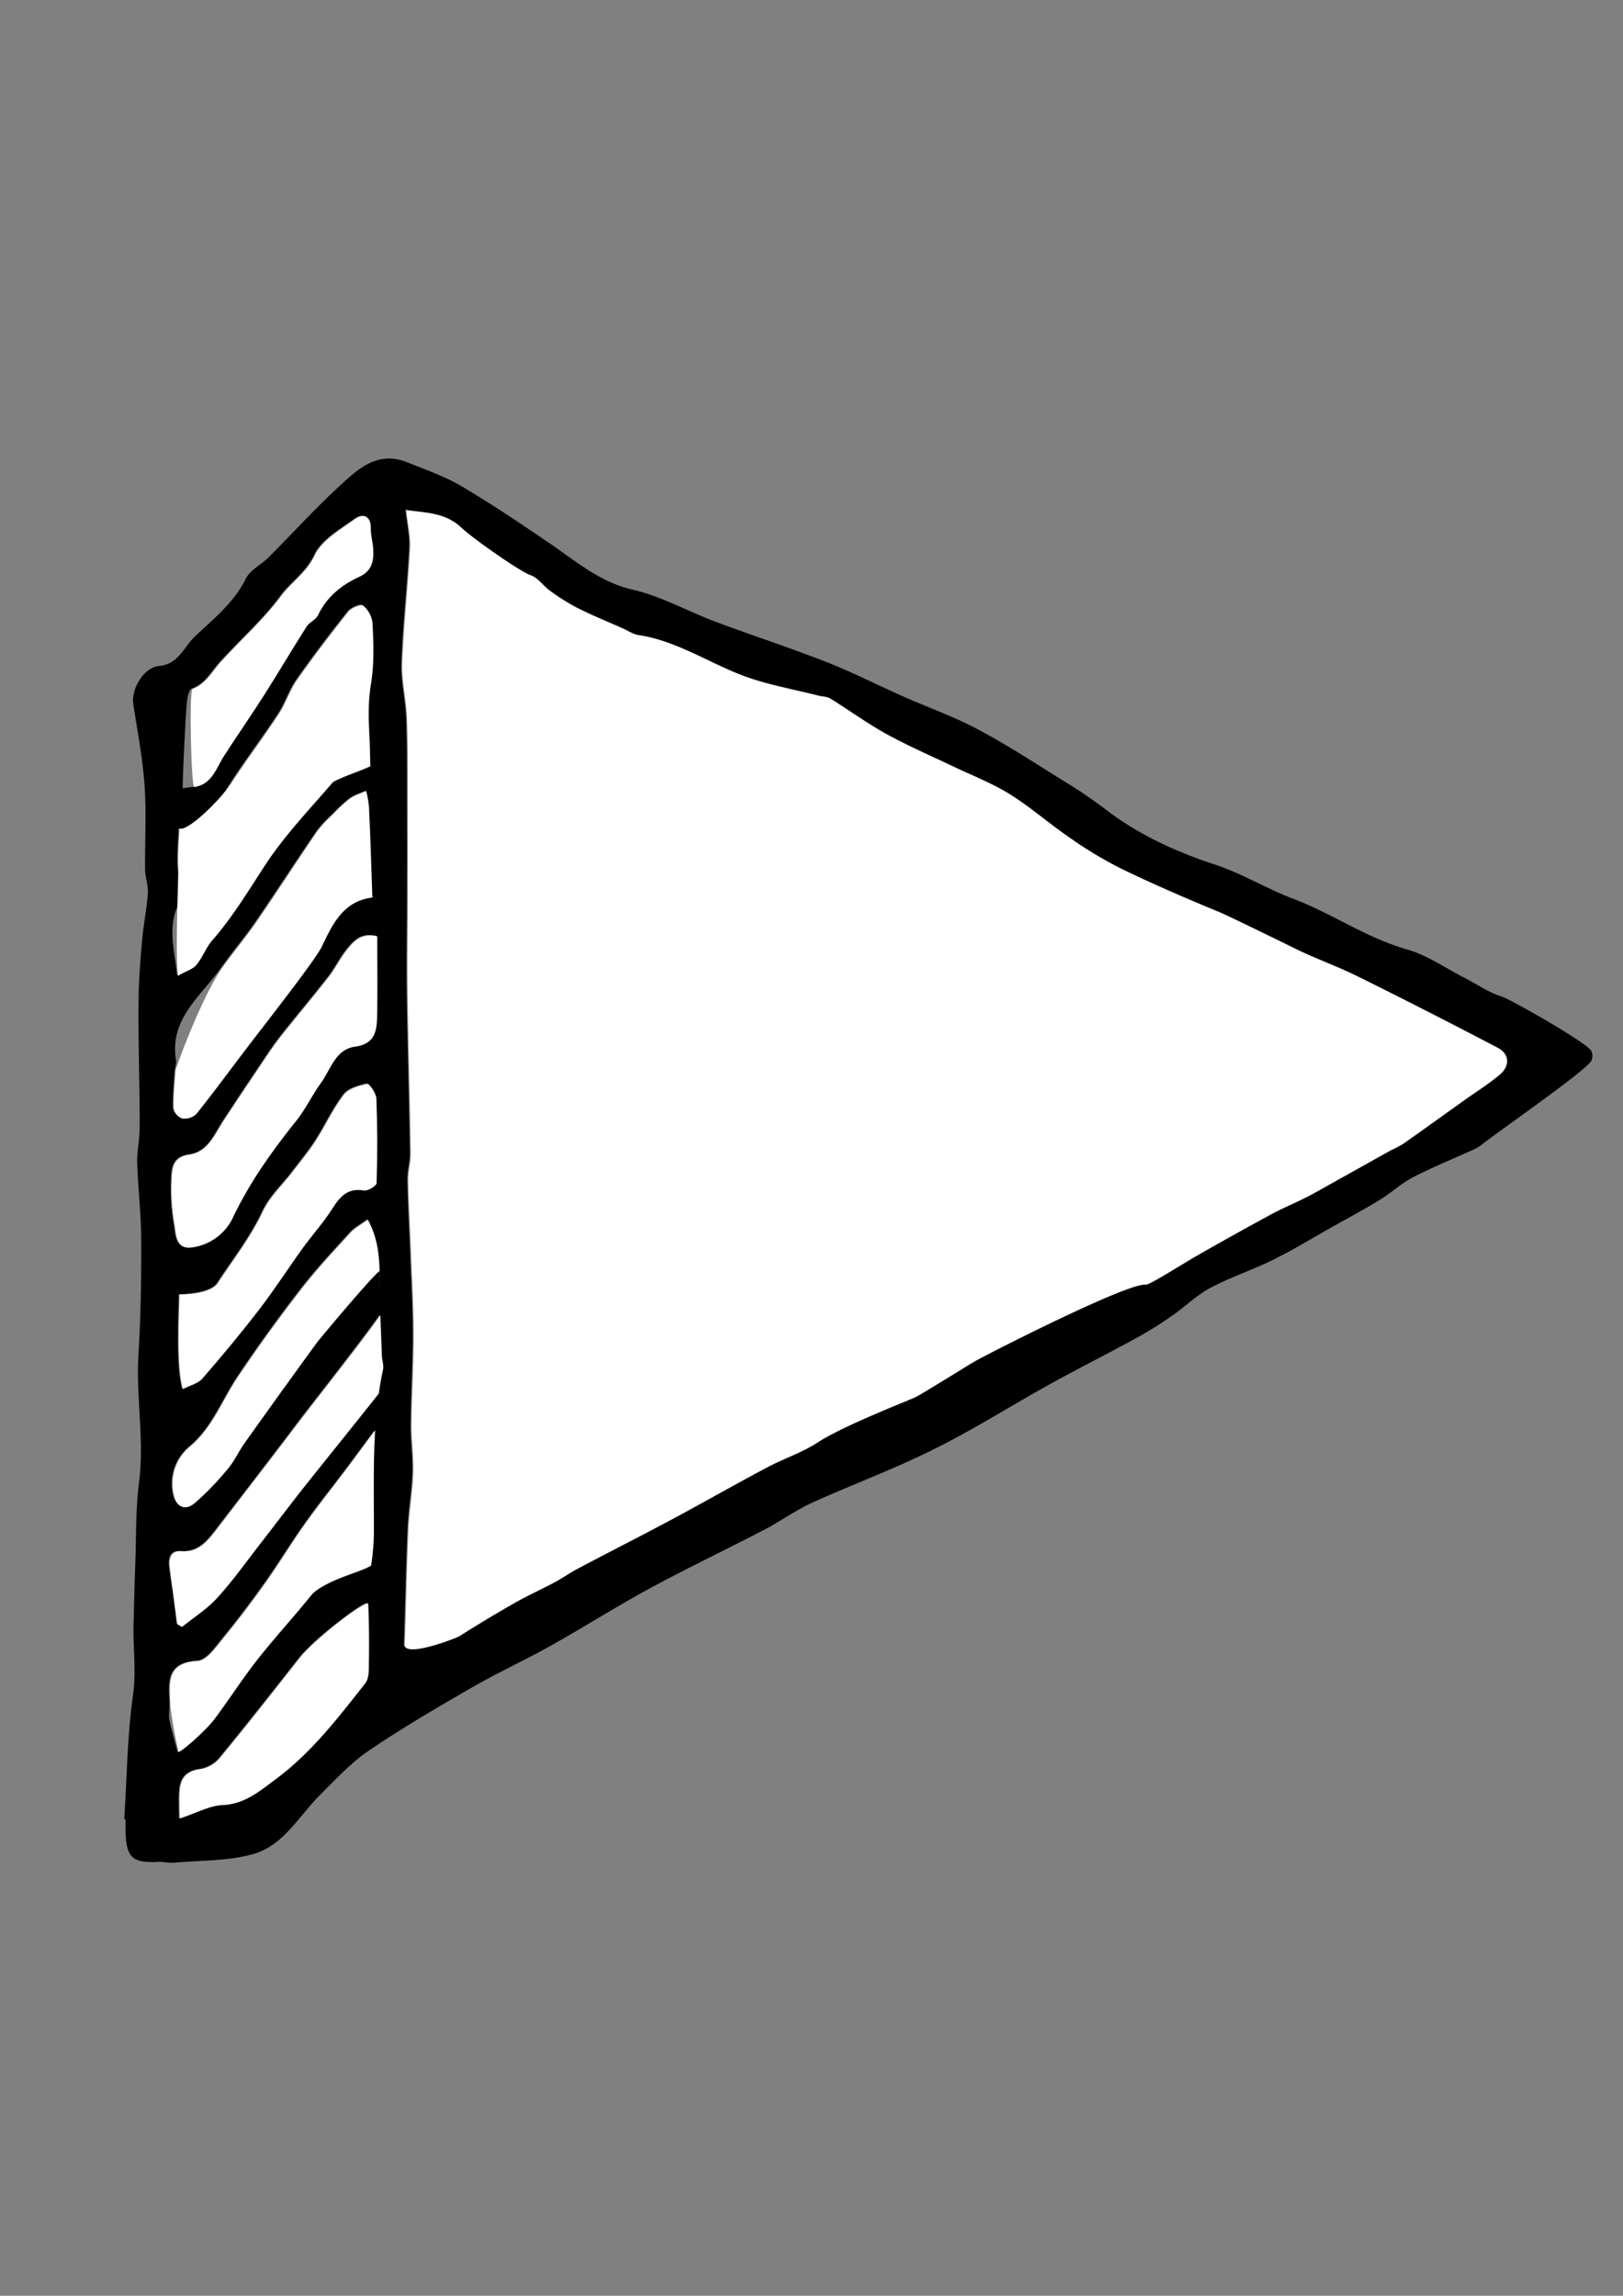 <svg id="Ebene_1" data-name="Ebene 1" xmlns="http://www.w3.org/2000/svg" viewBox="0 0 595.28 841.89"><rect x="0" y="0" width="595.28" height="841.89" fill="#808080" stroke="none"/><defs><style>.cls-1{fill:#fff;}</style></defs><path d="M45.57,667.11c1-15.13,1.09-30.38,3.2-45.35,1.27-8.93,0-17.53.21-26.27.2-7.32.37-14.64.64-22,.37-10,.12-20.07,1.39-29.95,2-15.66-1.17-31.16-.22-46.76.84-13.91,1.06-27.88,1-41.82,0-9.47-1.13-18.94-1.47-28.42-.13-3.5.63-7,.8-10.56.16-3.33.12-6.67.09-10-.14-12.61-.48-25.21-.39-37.82,0-7.51.58-15,1.22-22.54.51-6,1.73-12,2.19-18,.21-2.81-.92-5.7-1-8.57-.13-10.33.51-20.71-.2-31-.7-10-2.63-19.9-4.14-29.83-.85-5.57,3.87-13.49,9.43-14,7.21-.61,9.11-7,13.2-10.86,6.82-6.43,14.27-12.3,18.64-21.14,1.6-3.25,5.72-5.18,8.48-7.94,8.46-8.48,16.52-17.38,25.31-25.5,7-6.47,14.3-13.72,25.42-9.25,6.77,2.73,13.78,5.15,20,8.83,11,6.5,21.67,13.69,32.26,20.9,9.66,6.57,18.33,14.21,30.5,17,10.36,2.37,20,7.87,30.06,11.64,13.62,5.11,27.48,9.6,41,14.9,9.49,3.72,18.61,8.4,27.95,12.54,9.16,4.06,18.7,7.42,27.52,12.12,11.39,6.06,22.21,13.22,33.2,20q7.11,4.38,13.77,9.46c12.06,9.19,25.5,15.37,39.91,20.11,9.92,3.25,19,8.86,28.84,12.58,14.23,5.39,26.79,14.33,41.64,18.54,7.47,2.13,14.2,6.88,21.25,10.49,4.49,2.3,8.75,5.33,13.5,6.78,3,.92,29.81,16.08,32.77,19.75a4.39,4.39,0,0,1,.21,3.67c-1.32,3.31-33.51,25.57-40.32,30.94a13.23,13.23,0,0,1-2.66,1.64c-7.49,3.4-15.14,6.5-22.44,10.26-4.33,2.23-8,5.72-12.17,8.27-5.88,3.6-12,6.86-18,10.24-7.07,4-14,8.23-21.27,11.82-7.53,3.71-15.6,6.36-23,10.29-5,2.65-9.17,6.85-13.89,10.11a146.48,146.48,0,0,1-13,8.15c-10.61,5.8-21.42,11.23-32,17.08-14.05,7.77-27.64,16.43-42,23.55C328.4,538.58,312.94,544.23,298,551c-6.24,2.83-11.89,7-18,10.13-13.78,7.18-27.84,13.84-41.49,21.24-12.36,6.7-24.25,14.27-36.52,21.14-9.45,5.3-19.35,9.81-28.74,15.22-12.8,7.38-25.59,14.85-37.82,23.13-6.6,4.47-12.19,10.52-17.89,16.2-7.79,7.75-13.46,18.58-24.47,21.78-9.23,2.67-19.34,2.34-29.07,3.21-2,.18-4-.39-5.95-.29-9.48.45-11.63-1.45-12-10.86,0-1.59,0-3.19,0-4.78ZM148.69,186.93c.54,5.11,1.6,9.52,1.37,13.87-.75,14.06-2.33,28.09-2.86,42.16-.25,6.74,1.49,13.53,1.74,20.32.37,10.24.24,20.51.28,30.77q.06,18.17,0,36.33c0,11.5-.22,23-.06,34.48.28,19.28.86,38.56,1.15,57.84.06,3.33-1,6.68-.93,10,.15,8.6.65,17.2,1,25.8.38,10.22,1,20.45,1,30.68,0,11-.69,22-.8,33-.06,5.93.85,11.87.66,17.79-.23,6.88-1.48,13.72-1.78,20.6-.62,14.1-.84,28.22-1.35,42.33-.18,5,19-2.45,20-3.05q10.14-6.48,20.63-12.4c4.69-2.67,9.64-4.88,14.4-7.43,2.75-1.46,5.29-3.31,8.05-4.76,11.52-6.08,23.15-12,34.64-18.14,11.74-6.29,23.32-12.89,35.08-19.15,6.18-3.28,13-5.48,18.81-9.29,9.4-6.18,34.09-15.62,36-16.65,5.14-2.85,10.23-5.81,15.28-8.83,2.32-1.38,4.4-3.19,6.77-4.48,7.56-4.11,56-28.68,62.2-27.81,1.29.18,2.85-1,4.17-1.82,4.83-2.87,9.55-5.94,14.43-8.72q13.61-7.77,27.38-15.25c3.91-2.13,8-3.84,12-5.8,3.78-1.87,7.39-4.09,11.13-6q10.26-5.24,20.08-11.29c1.66-1,3.6-1.64,5.19-2.75,7.45-5.24,14.84-10.58,22.25-15.87,4.44-3.18,9.12-6.08,13.27-9.6,3.7-3.13,3.46-7.48-.65-9.64q-25.62-13.44-51.54-26.28c-7.75-3.83-16-6.68-23.71-10.57-3.78-1.9-24-11.78-27.07-13.05-12.12-5-24.16-10.19-35.95-15.9A149,149,0,0,1,392,307c-7.44-5.08-14.24-11.13-21.87-15.87-6.51-4.05-13.79-6.84-20.74-10.18-8.18-3.93-16.55-7.51-24.48-11.88-7.09-3.89-13.67-8.72-20.57-13-1.22-.76-2.94-.72-4.41-1.1-9.12-2.33-18.51-3.93-27.28-7.19-13-4.81-24.63-12.88-38.69-15-2-.3-3.91-1.64-5.86-2.5-5.53-2.46-11.14-4.75-16.55-7.46a77.31,77.31,0,0,1-10.06-6.3c-2.49-1.76-4.41-4.78-7.1-5.7-3.93-1.33-21.21-13.48-25.44-17.47C163,187.75,155.76,188,148.69,186.93ZM134.61,447.14c-2.47,1.83-4.77,3-6.41,4.84-6.17,6.8-12.48,13.51-18.08,20.77C102,483.23,94.21,494,86.87,505c-5.66,8.49-9.12,18.31-17.32,25.26a17.66,17.66,0,0,0-6.24,17.16c.9,5,4.1,6.78,7.82,3.66a103.41,103.41,0,0,0,12.16-12.59c2.41-2.84,4-6.38,6.14-9.44q13.06-18.35,26.31-36.55c1.14-1.57,21.84-26.32,23.52-26.73,2.77-.68-.66,7.28,2.27,7.23-.29,2.53,0,5.81-1.26,7.67-6.1,9-25,32.82-31.53,41.48-9.89,13.09-19.92,26.06-29.92,39.06-3.19,4.15-6.48,8-12.59,7.55-3.83-.28-4.61,2.57-4.26,5.66.81,7.14,3.67,21.79,4.48,22.12,4.33-3.51,9.17-6.56,12.88-10.63,5.57-6.1,10.37-12.89,15.45-19.42,4.48-5.76,8.89-11.58,13.35-17.35,5.2-6.73,28.26-37.27,34-44.62l5.08,6.68c-1,1.38-19.71,26.53-20.66,27.78-5,6.63-10.22,13.12-15,19.89S102.22,573,97.3,580c-5,7.07-10.26,14-15.76,20.72-2.64,3.23-6,8.07-9.21,8.25-12.24.68-10.3,8.83-10.18,16.41,0,1.8-.32,3.66,0,5.37.83,3.95,2,7.83,3,11.74,1.16.26,9.86-7.82,13.2-12.27,5.34-7.12,10.14-14.66,15.63-21.65,6.32-8,13.27-15.6,19.7-23.56,4.5-5.57,21.68-8.88,22.06-11.06a83.5,83.5,0,0,0,1-14.24c0-19.24-.7-38.52,3.35-57.54.36-1.65-.36-3.5-.42-5.27-.31-9.46-.79-18.92-.79-28.38C139,461.31,138.57,454.35,134.61,447.14ZM65.51,303.79c-.17,4.4-.61,8.79-.44,13.17s2.87,10.06,1.08,13.27c-5,8.94-2.26,17.28-1.19,27.4,3-1.68,5.42-2.35,6.74-3.94,2.29-2.74,3.52-6.37,5.86-9.05,7.41-8.51,13.17-18.06,19.31-27.46,7.11-10.9,16.28-20.47,24.82-30.39.86-1,13.73-4.82,13.82-5.91.86-10-1.4-20.29.21-30,1.28-7.73,1-15.16.59-22.7a9.81,9.81,0,0,0-3.41-6.28c-.74-.61-4.28.83-5.41,2.25-6.5,8.18-12.85,16.5-18.85,25.06-2.68,3.83-4.1,8.54-6.67,12.46-5.59,8.5-11.75,16.62-17.29,25.14-3.58,5.51-6.48,11.46-9.88,17.55Zm70.75,25c-.41-12-.72-22.56-1.17-33.11a41.23,41.23,0,0,0-1-5.76c-2,.91-4.27,1.54-6,2.82a56.05,56.05,0,0,0-6.29,5.86,44.88,44.88,0,0,0-5.66,6.06C108.53,315.74,101.27,327,93.69,338c-4,5.79-8.56,11.14-12.61,16.87C73.72,365.34,61.93,373.68,64.59,389c.19,1.1-.43,2.32-.51,3.49-.31,4.61-.82,9.22-.67,13.81A5.06,5.06,0,0,0,66.58,410a6.24,6.24,0,0,0,5.14-1.65c6.17-7.7,12-15.66,18-23.53,5.78-7.63,25.53-32.68,28-37.82,3.85-8,7.7-16.59,18.3-18C136.49,328.92,136.91,328.27,136.26,328.81Zm1.8,14.41c-5.95-1.44-8.69,2-11.25,5.21-2.43,3.1-4.18,6.74-6.61,9.85-5.52,7.06-11.31,13.92-16.88,20.94-1.85,2.34-3.6,4.77-5.27,7.25Q89.86,398.59,81.8,410.8c-3.34,5.09-5.64,11.54-12.64,12.51-6.12.85-6.36,5.24-6.48,9.44a74.86,74.86,0,0,0,1,15.91c.65,3.46.37,9.16,5.89,8.73a19.46,19.46,0,0,0,15.33-10.51c6.2-13.26,14.5-24.79,23.52-36.08,3.4-4.26,5.75-9.37,9-13.8,3.62-5,5.3-12.38,12.53-13.33,7-.93,8-5.46,8.08-10.74C138.2,363.14,138.06,353.34,138.06,343.22ZM65.55,474.59c0,4.36-1.29,26.27,1.27,34.61,2.57-1.32,5.53-2,7.14-3.83,7.22-8.31,14.26-16.8,21-25.54,5.56-7.23,10.5-14.93,15.84-22.34,3.57-5,7.71-9.54,11-14.7,2.79-4.45,5.66-7.37,11.45-6.4,1.42.23,4.6-1.71,4.63-2.72.31-10.31.31-20.65-.07-31-.08-1.93-2.59-5.53-3.34-5.37-3.07.65-6.86,1.72-8.6,4-4,5.22-6.76,11.35-10.34,16.9-2.59,4-5.67,7.7-8.56,11.5-3.64,4.76-8.29,9-10.76,14.33-4.46,9.57-10.92,17.69-16.6,26.39C76.88,474.52,66.39,474.54,65.55,474.59Zm.06,192.13c6.09-2,10.87-4.69,15.76-4.92,8.1-.38,13.49-5,19.35-9.37,13.15-9.73,23-22.59,33-35.27,1.25-1.59,1.32-4.35,1.34-6.58.1-7.51.1-15-.24-22.53-.09-2-19.34,12.47-25.22,19.93-9.63,12.26-19.26,24.52-29.17,36.56a12,12,0,0,1-7,4.07c-4.85.58-7.25,3-7.69,7.48C65.37,659.2,65.61,662.36,65.61,666.72ZM67,289.11l4-.64c6.57-1,8-6.87,10.93-11.41,4.78-7.45,9.86-14.7,14.61-22.17,5.33-8.37,10.36-16.93,15.69-25.3,1-1.6,3.36-2.45,4.15-4.09,3.24-6.77,8.63-11.15,15.18-14.14,4.74-2.17,5.35-6,5.07-10.36-.16-2.46-.92-4.92-.87-7.37.09-4.7-2.86-5.5-5.66-3.49-5.48,3.93-12.31,7.8-14.93,13.41-3,6.37-8.49,9.71-12.29,14.85-6.56,8.89-15.06,16.32-22.49,24.59-3.1,3.45-5.16,7.63-10,9.49-1.4.53-1.87,4.53-2,7C68.16,261.69,67,283.56,67,289.11Z"/><path class="cls-1" d="M149,187.08c7.07,1.06,14.29.82,20.27,6.46,4.23,4,21.51,16.13,25.44,17.47,2.69.92,4.61,3.93,7.1,5.7a78.81,78.81,0,0,0,10.06,6.3c5.4,2.71,11,5,16.55,7.45,2,.87,3.83,2.2,5.86,2.51,14.06,2.09,25.74,10.17,38.69,15,8.77,3.26,18.16,4.86,27.28,7.19,1.47.37,3.18.33,4.41,1.09,6.9,4.26,13.48,9.08,20.57,13,7.93,4.36,16.3,8,24.48,11.88,7,3.33,14.23,6.13,20.74,10.17,7.63,4.75,14.43,10.8,21.87,15.88a150.13,150.13,0,0,0,18.93,11.43c11.79,5.71,23.83,10.94,35.95,15.91,3.11,1.27,23.29,11.14,27.07,13,7.72,3.88,16,6.74,23.71,10.57q25.92,12.82,51.54,26.27c4.11,2.16,4.35,6.52.65,9.65-4.15,3.52-8.83,6.42-13.27,9.59-7.41,5.3-14.8,10.63-22.25,15.87a51.74,51.74,0,0,1-4.67,2.45q-12.64,7.05-25.26,14.12c-2.14,1.19-4.28,2.39-6.47,3.47-4,2-8.13,3.68-12,5.8q-13.79,7.47-27.38,15.25c-4.88,2.78-17.31,10.73-18.6,10.55-6.24-.87-54.64,23.69-62.2,27.81-2.37,1.28-16.91,10.45-22,13.3-1.87,1-26.57,10.48-36,16.65-5.8,3.82-12.63,6-18.81,9.3-11.76,6.25-23.34,12.86-35.08,19.15-11.49,6.15-23.12,12-34.64,18.13-2.76,1.46-5.3,3.3-8.05,4.77-4.76,2.54-9.71,4.76-14.4,7.42q-10.47,5.94-20.63,12.4c-.95.61-20.16,8.11-20,3.05.51-14.11.73-28.22,1.35-42.33.3-6.88,1.55-13.72,1.78-20.6.19-5.91-.72-11.86-.66-17.78.11-11,.82-22,.8-33,0-10.23-.64-20.45-1-30.68-.32-8.6-.82-17.2-1-25.8-.06-3.33,1-6.68.93-10-.29-19.29-.87-38.56-1.15-57.84-.16-11.49,0-23,.06-34.48q0-18.17,0-36.34c0-10.26.09-20.52-.28-30.77-.25-6.79-2-13.58-1.74-20.32.53-14.06,2.11-28.09,2.86-42.16C150.6,196.61,149.54,192.19,149,187.08Z"/><path class="cls-1" d="M134.92,447.29c4,7.22,4.34,14.92,4.35,22.08,0,9.46.47,18.18.79,27.64.06,1.76.78,3.62.42,5.27-4.06,19-3.32,38.29-3.35,57.54a82.63,82.63,0,0,1-1,14.16c-.2,1.15-17.58,5.58-22.07,11.13-6.43,8-13.38,15.51-19.7,23.56-5.49,7-10.29,14.53-15.63,21.66-3.34,4.44-12.39,12.33-13.25,12.08a157.19,157.19,0,0,1-3-16.92c-.12-7.59-2.06-15.74,10.18-16.41,3.24-.18,6.57-5,9.21-8.25,5.5-6.71,10.74-13.65,15.76-20.72,4.92-6.91,9.27-14.21,14.18-21.12s10-13.27,15-19.89c1-1.26,10.16-13.73,11.15-15.12-.26-1.3,1-13,1-13-5.71,7.35-25.3,31.54-30.5,38.27C104,555,99.57,560.85,95.09,566.61,90,573.14,85.21,579.93,79.64,586c-3.71,4.07-8.55,7.12-12.88,10.63-.62-.36-1.23-.73-1.84-1.1-.89-7-1.85-14-2.64-21-.35-3.09.43-5.95,4.26-5.67,6.11.45,9.4-3.4,12.59-7.54,10-13,20-26,29.92-39.06,6.54-8.67,24.53-31.3,30.63-40.27l-.11-16.12c-1.68.41-22.38,25.16-23.52,26.73q-13.26,18.21-26.31,36.56c-2.18,3.06-3.73,6.6-6.14,9.44A104.14,104.14,0,0,1,71.44,551.2c-3.72,3.11-6.92,1.28-7.82-3.67a17.64,17.64,0,0,1,6.24-17.15c8.2-7,11.66-16.77,17.31-25.26,7.35-11,15.17-21.73,23.26-32.22,5.6-7.25,11.9-14,18.08-20.76C130.15,450.33,132.45,449.12,134.92,447.29Z"/><rect x="139.25" y="464.84" width="2.84" height="17.5"/><path class="cls-1" d="M65.82,304c4.18.23,15.59-11.53,19.17-17,5.54-8.53,11.7-16.65,17.28-25.14,2.58-3.93,4-8.64,6.68-12.47,6-8.55,12.35-16.88,18.85-25.06,1.13-1.41,4.67-2.85,5.41-2.24a9.77,9.77,0,0,1,3.41,6.27c.39,7.55.69,15-.59,22.7-1.61,9.76-.29,20-.21,30,0,0-13,4.91-13.82,5.91-8.54,9.92-17.71,19.5-24.82,30.39-6.14,9.41-11.9,19-19.31,27.46-2.34,2.68-3.57,6.32-5.86,9.06-1.32,1.58-3.75,2.25-6.74,3.94-1.07-10.13.29-36.18.11-40.68S65.65,308.34,65.82,304Z"/><path class="cls-1" d="M136.57,329c.65-.54.23.1-.25.17-10.6,1.42-14.45,10-18.3,18-2.48,5.13-22.23,30.18-28,37.82-6,7.87-11.81,15.83-18,23.52a6.25,6.25,0,0,1-5.14,1.66,5.08,5.08,0,0,1-3.17-3.67c-.15-4.59.36-9.21.67-13.81.08-1.18,9.64-27.17,17-37.61C85.44,349.33,90,344,94,338.19c7.58-11,14.84-22.3,22.38-33.36a44.22,44.22,0,0,1,5.66-6.05,55.14,55.14,0,0,1,6.29-5.86c1.76-1.29,4-1.91,6-2.83a41.1,41.1,0,0,1,1,5.77C135.85,306.4,136.16,317,136.57,329Z"/><path class="cls-1" d="M138.37,343.38c0,10.12.14,19.91-.06,29.7-.12,5.29-1.05,9.82-8.08,10.74-7.23,1-8.91,8.37-12.53,13.34-3.23,4.43-5.58,9.53-9,13.8C99.7,422.24,91.4,433.78,85.2,447a19.51,19.51,0,0,1-15.33,10.52c-5.52.43-5.24-5.28-5.89-8.74a74.77,74.77,0,0,1-1-15.9c.12-4.2.36-8.59,6.48-9.44,7-1,9.3-7.42,12.64-12.52q6.58-10,13.29-19.94c2.39-3.56,4.72-7.17,7.36-10.53,5.84-7.42,11.94-14.62,17.75-22.05,2.43-3.11,4.18-6.74,6.61-9.85S132.42,341.94,138.37,343.38Z"/><path class="cls-1" d="M65.86,474.74c.84-.05,11.33-.07,14-4.13,5.68-8.69,12.14-16.82,16.6-26.38,2.47-5.3,7.12-9.57,10.75-14.34,2.9-3.79,6-7.49,8.57-11.49,3.58-5.56,6.35-11.69,10.33-16.91,1.74-2.28,5.54-3.34,8.61-4,.75-.15,3.26,3.44,3.33,5.37.39,10.32.39,20.65.08,31,0,1-3.21,2.95-4.63,2.71-5.79-1-8.66,2-11.45,6.41-3.24,5.15-7.38,9.74-11,14.69-5.34,7.41-10.28,15.12-15.84,22.35-6.71,8.73-13.75,17.22-21,25.53-1.61,1.85-4.57,2.51-7.14,3.83C64.57,501,65.86,479.11,65.86,474.74Z"/><path class="cls-1" d="M65.92,666.87c0-4.35-.24-7.52.06-10.63.44-4.51,2.84-6.89,7.69-7.48a11.92,11.92,0,0,0,7-4.07c9.9-12,19.54-24.3,29.17-36.55,5.88-7.47,25.13-21.95,25.22-19.93.34,7.5.34,15,.24,22.52,0,2.23-.09,5-1.34,6.58-10,12.69-19.81,25.54-33,35.28-5.86,4.34-11.25,9-19.35,9.36C76.79,662.18,72,664.88,65.92,666.87Z"/><path class="cls-1" d="M70.64,252.64c4.89-1.86,7-6,10-9.5,7.43-8.27,15.93-15.7,22.49-24.58,3.8-5.14,9.31-8.48,12.29-14.85,2.62-5.61,9.45-9.49,14.93-13.42,2.8-2,5.75-1.2,5.66,3.49-.05,2.45.71,4.91.87,7.38.28,4.36-.33,8.18-5.07,10.35-6.56,3-12,7.37-15.18,14.14-.79,1.65-3.14,2.49-4.15,4.09-5.33,8.37-10.36,16.93-15.69,25.3-4.75,7.47-9.83,14.73-14.62,22.18-2.91,4.54-4.35,10.39-10.92,11.41C70.17,288.8,69.24,253.17,70.64,252.64Z"/><polygon points="138.94 511.13 140.05 511.47 140.05 524.24 136.21 524.58 138.94 511.13"/></svg>